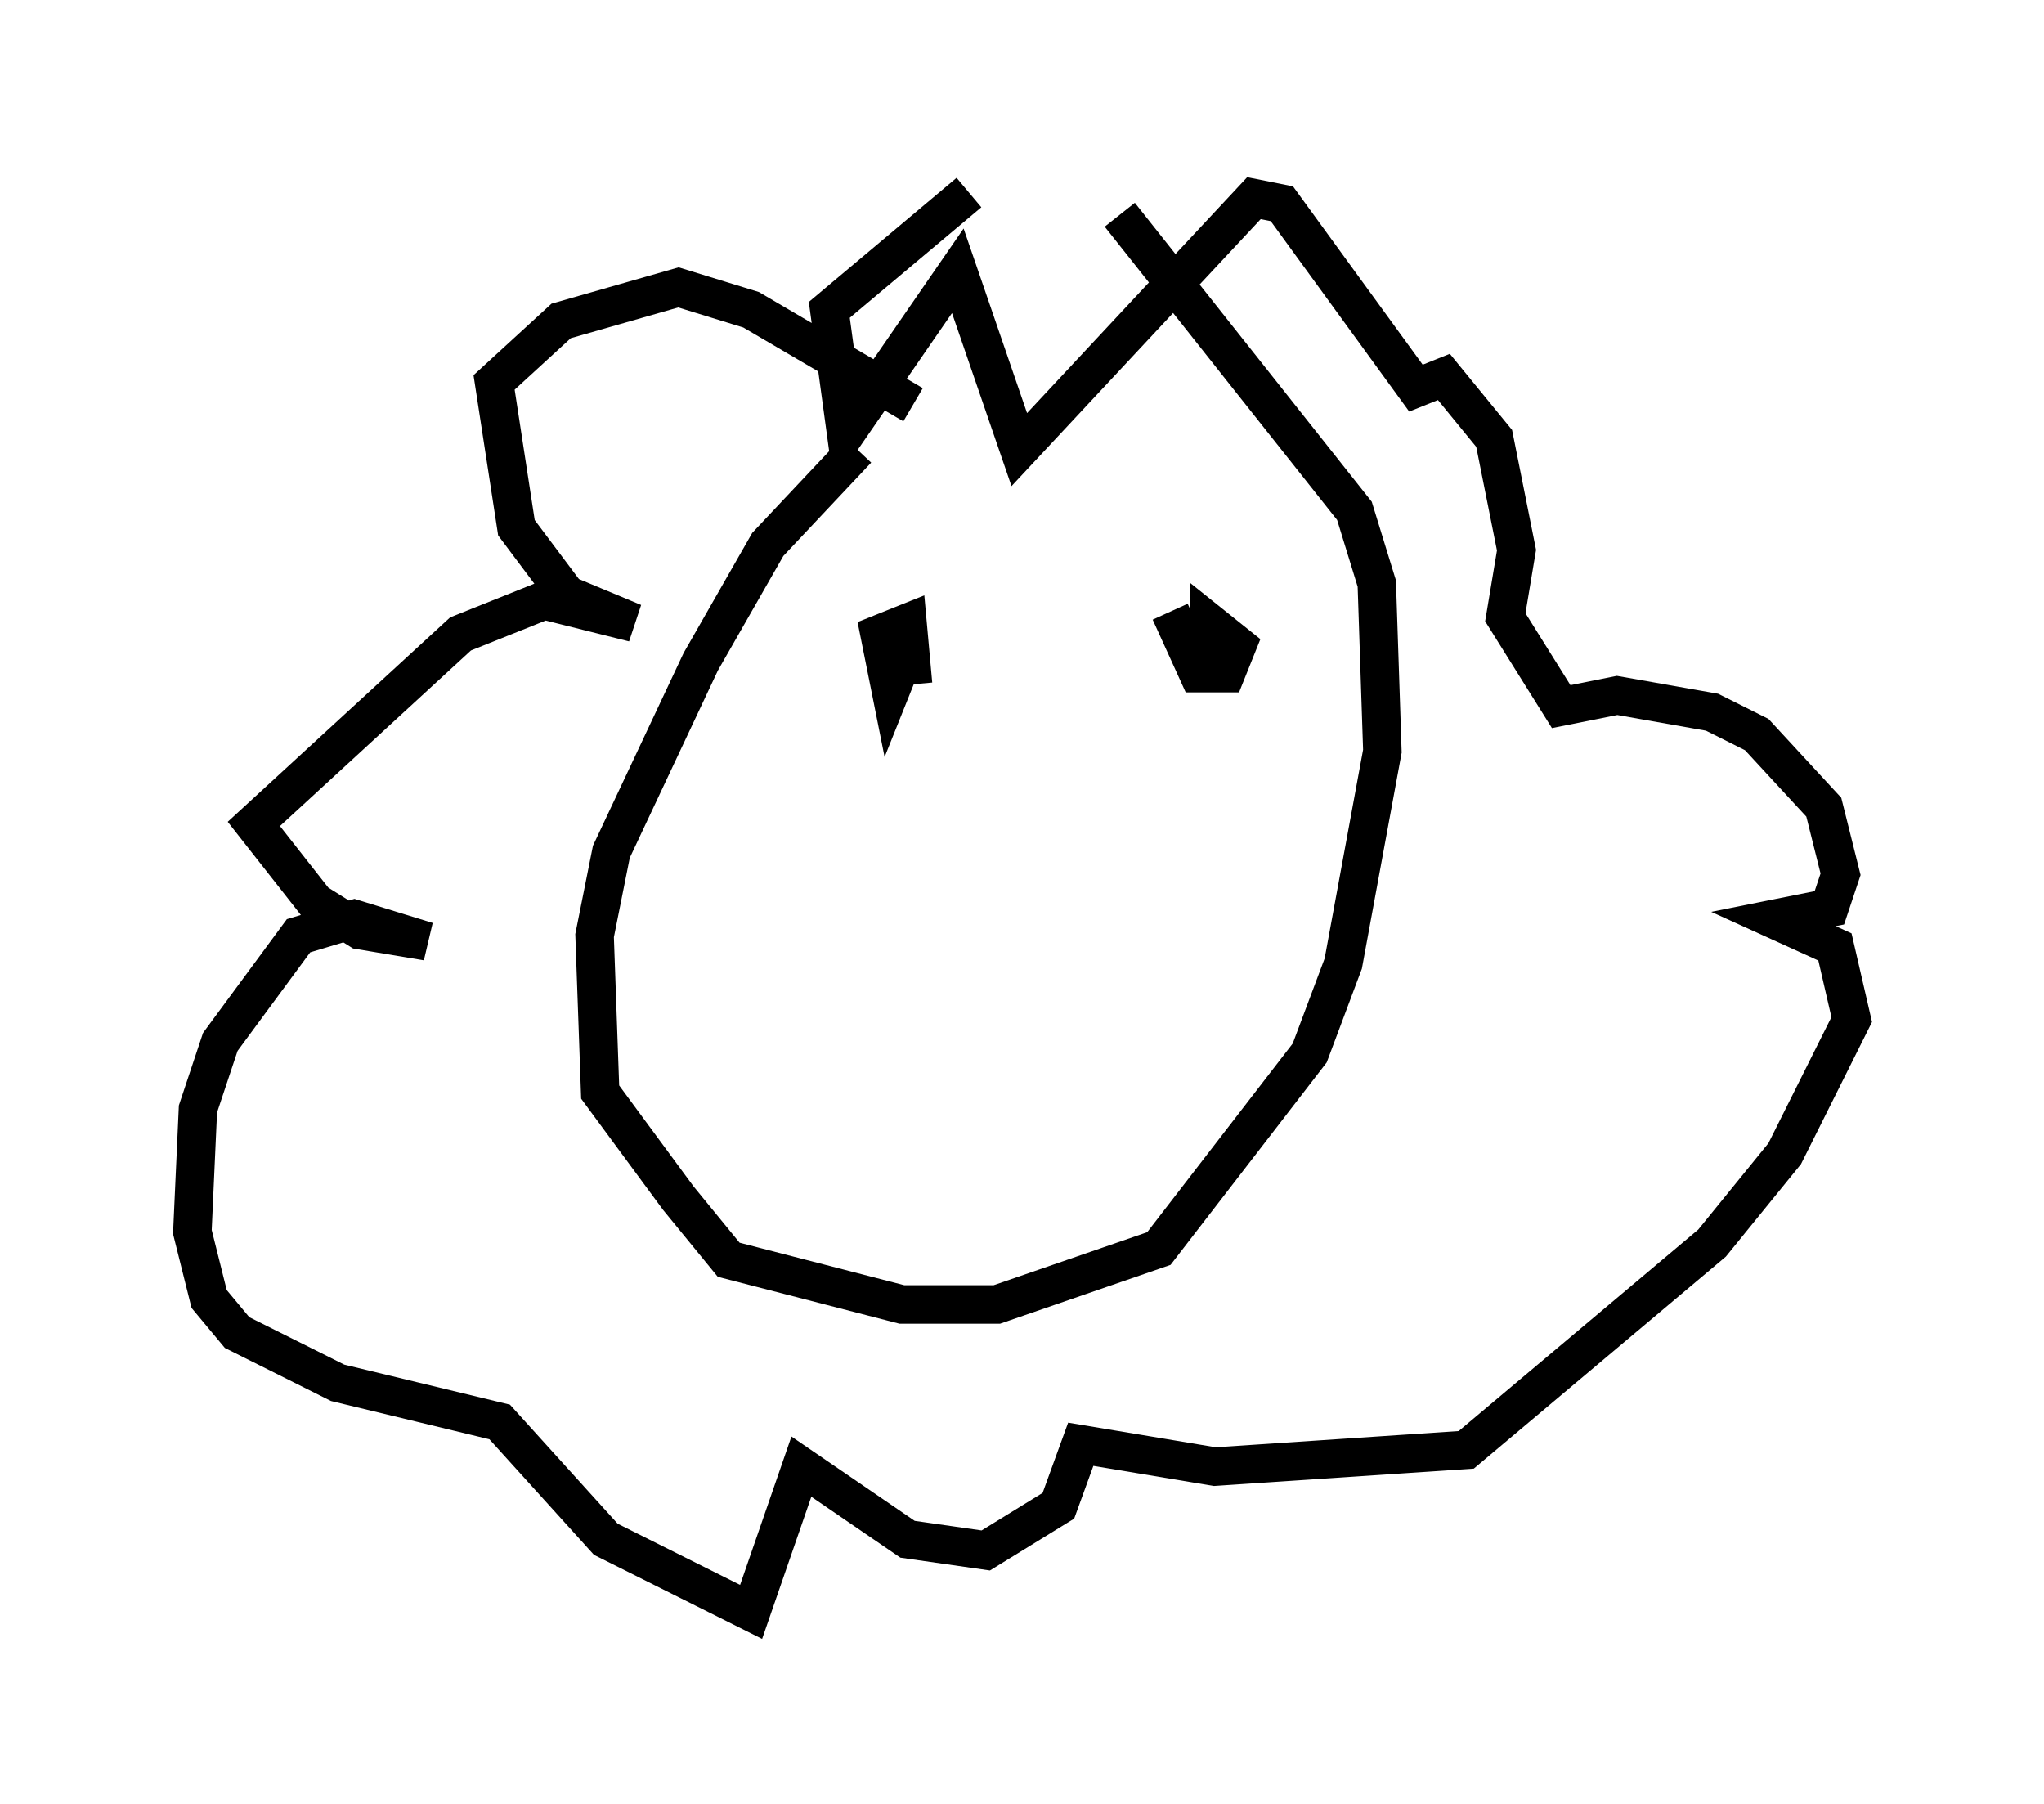 <?xml version="1.0" encoding="utf-8" ?>
<svg baseProfile="full" height="46.894" version="1.1" width="53.14" xmlns="http://www.w3.org/2000/svg" xmlns:ev="http://www.w3.org/2001/xml-events" xmlns:xlink="http://www.w3.org/1999/xlink"><defs /><rect fill="white" height="46.894" width="53.14" x="0" y="0" /><path d="M30.419, 7.179 m-8.134, 4.503 l-2.324, 2.469 -1.743, 3.05 l-2.324, 4.939 -0.436, 2.179 l0.145, 4.067 2.034, 2.76 l1.307, 1.598 4.503, 1.162 l2.469, 0.0 4.212, -1.453 l3.922, -5.084 0.872, -2.324 l1.017, -5.52 -0.145, -4.358 l-0.581, -1.888 -6.101, -7.698 m-5.374, 4.939 l-4.212, -2.469 -1.888, -0.581 l-3.05, 0.872 -1.743, 1.598 l0.581, 3.777 1.307, 1.743 l1.743, 0.726 -2.324, -0.581 l-2.179, 0.872 -5.374, 4.939 l1.598, 2.034 1.162, 0.726 l1.743, 0.291 -1.888, -0.581 l-1.453, 0.436 -2.034, 2.76 l-0.581, 1.743 -0.145, 3.196 l0.436, 1.743 0.726, 0.872 l2.615, 1.307 4.212, 1.017 l2.76, 3.05 3.777, 1.888 l1.307, -3.777 2.76, 1.888 l2.034, 0.291 1.888, -1.162 l0.581, -1.598 3.486, 0.581 l6.536, -0.436 6.391, -5.374 l1.888, -2.324 1.743, -3.486 l-0.436, -1.888 -1.598, -0.726 l1.453, -0.291 0.291, -0.872 l-0.436, -1.743 -1.743, -1.888 l-1.162, -0.581 -2.469, -0.436 l-1.453, 0.291 -1.453, -2.324 l0.291, -1.743 -0.581, -2.905 l-1.307, -1.598 -0.726, 0.291 l-3.486, -4.793 -0.726, -0.145 l-6.101, 6.536 -1.598, -4.648 l-2.905, 4.212 -0.436, -3.196 l3.631, -3.05 m-1.453, 12.782 l-0.145, -1.598 -0.726, 0.291 l0.291, 1.453 0.291, -0.726 l0.291, 0.581 m6.682, -1.888 l0.726, 1.598 0.726, 0.0 l0.291, -0.726 -0.726, -0.581 l0.0, 0.726 -0.726, -0.581 " fill="none" stroke="black" stroke-width="1" /></svg>